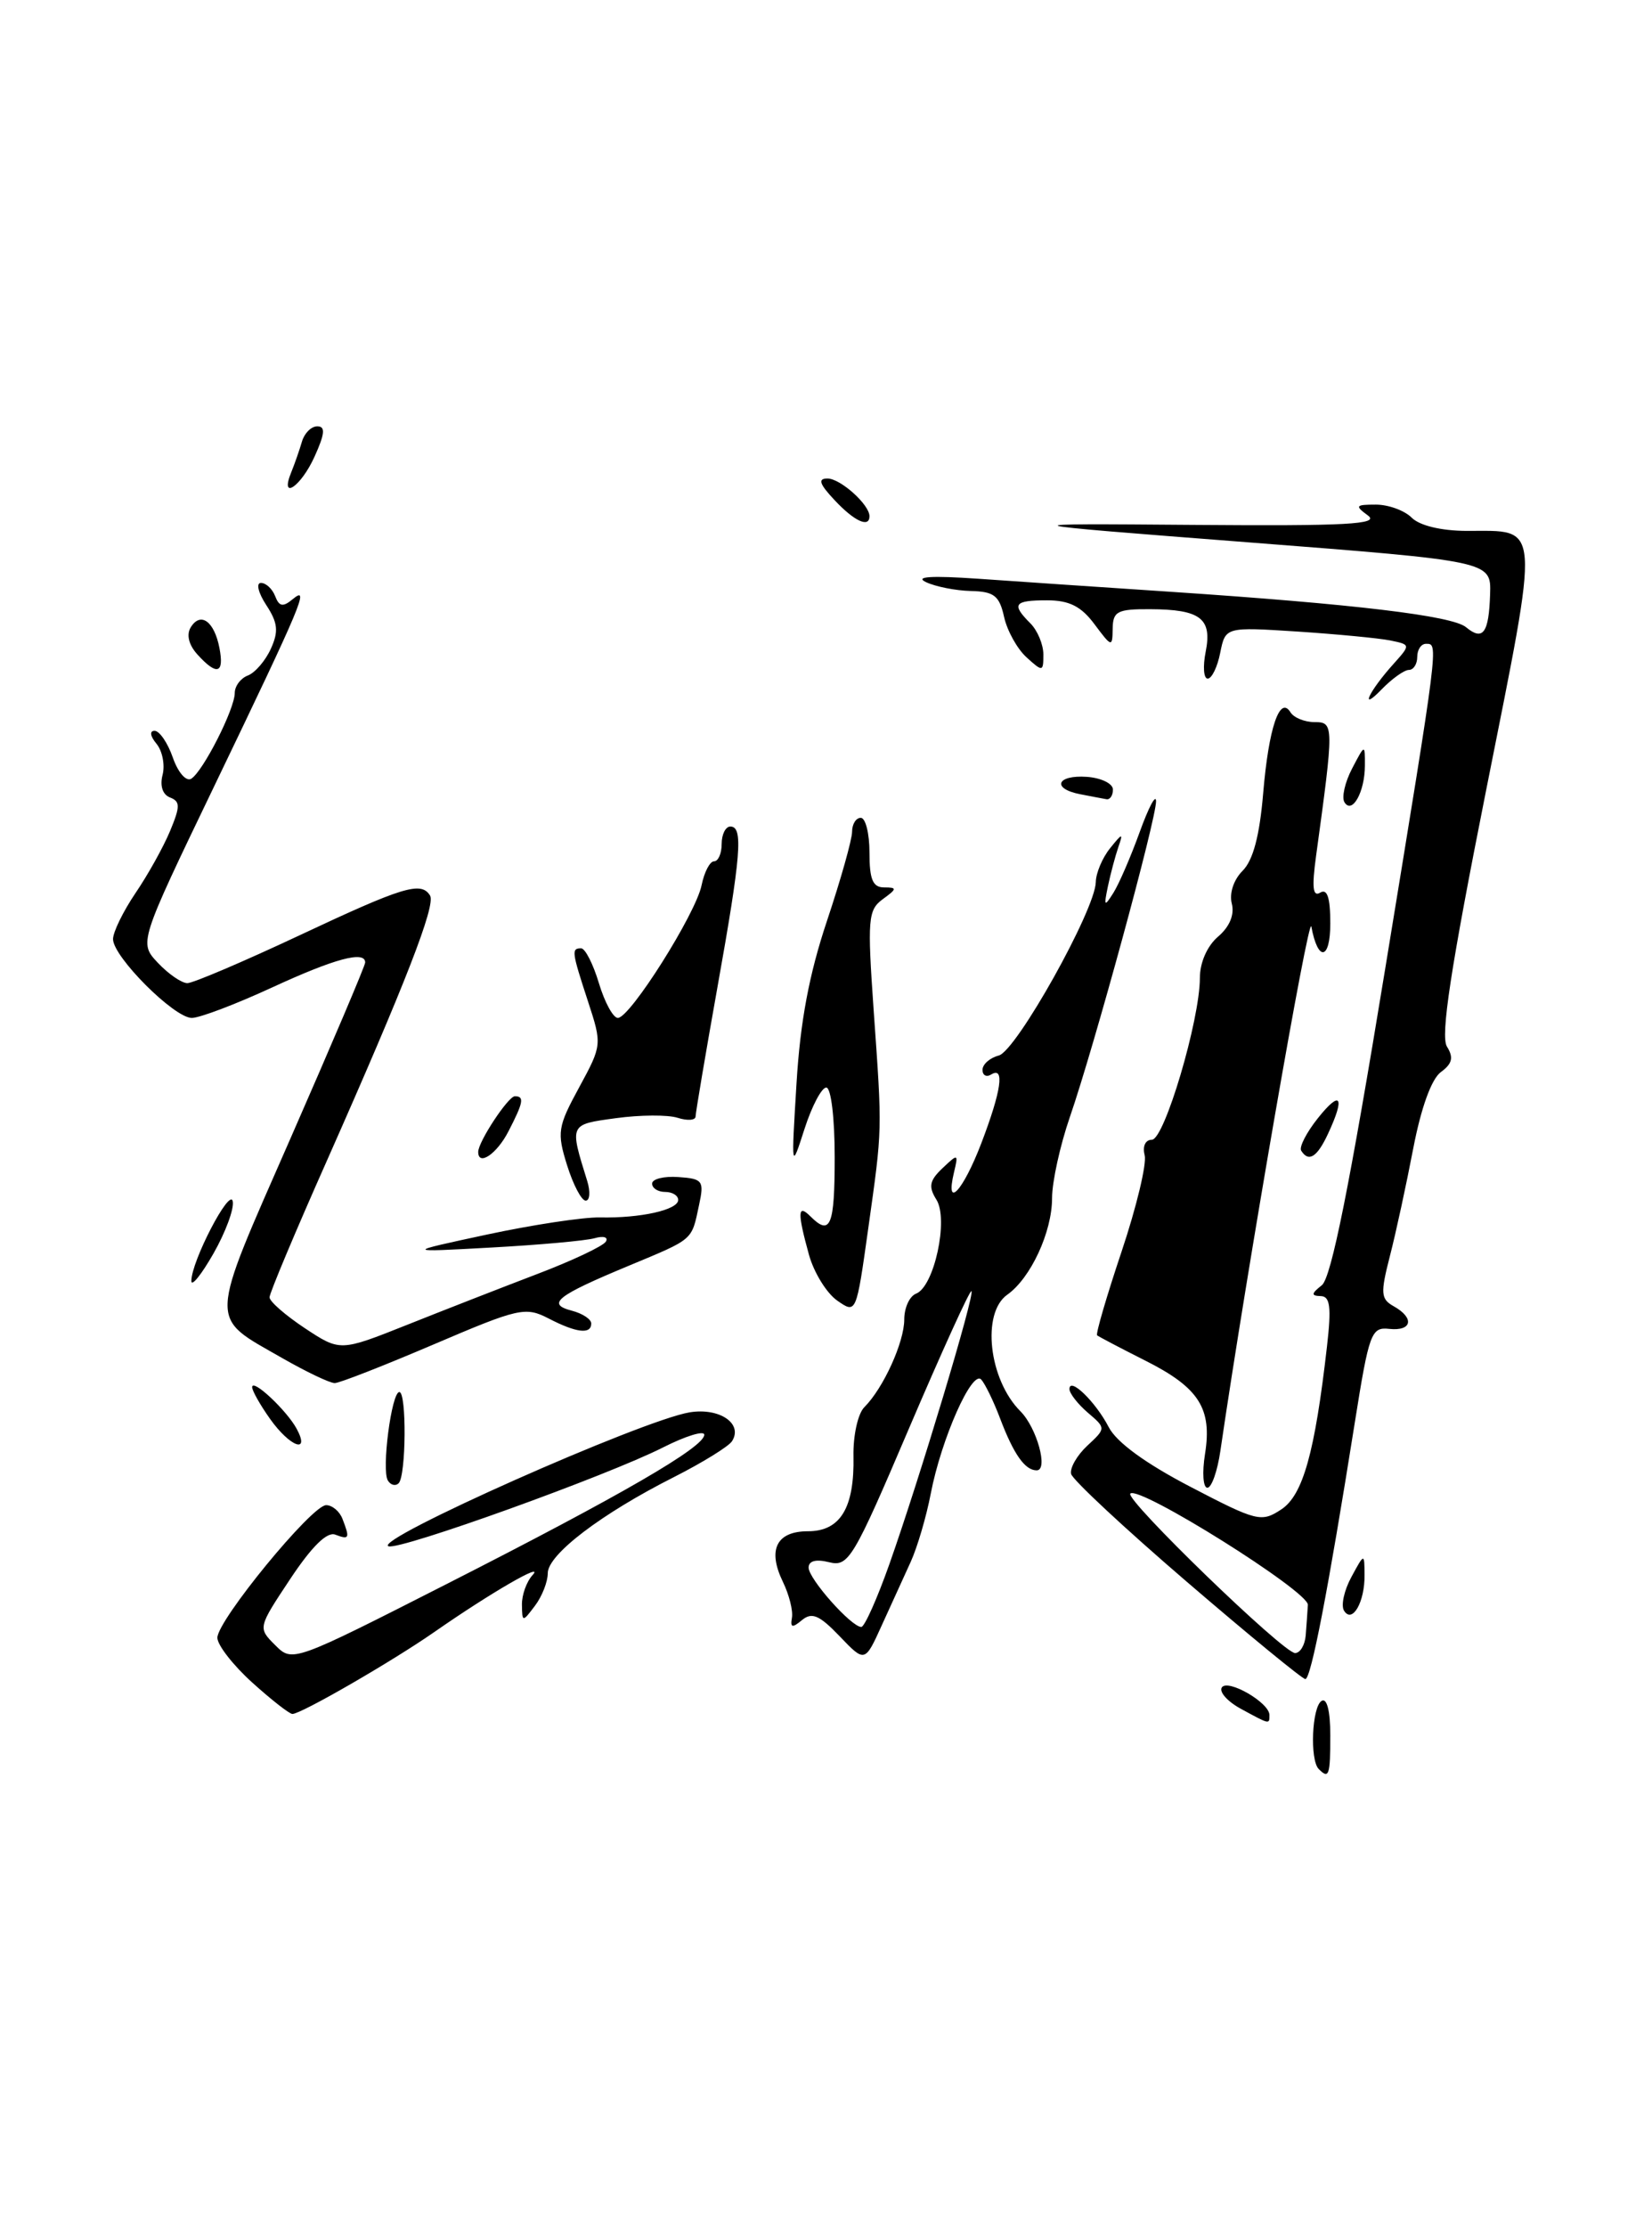 <?xml version="1.0" encoding="UTF-8" standalone="no"?>
<!DOCTYPE svg PUBLIC "-//W3C//DTD SVG 1.1//EN" "http://www.w3.org/Graphics/SVG/1.1/DTD/svg11.dtd" >
<svg xmlns="http://www.w3.org/2000/svg" xmlns:xlink="http://www.w3.org/1999/xlink" version="1.1" viewBox="0 0 190 256">
 <g >
 <path fill="currentColor"
d=" M 151.67 203.33 C 150.63 202.29 150.88 196.19 152.00 195.50 C 152.61 195.12 153.00 196.66 153.00 199.44 C 153.00 204.08 152.85 204.52 151.67 203.33 Z  M 142.72 196.41 C 141.19 195.58 140.20 194.48 140.52 193.96 C 141.17 192.92 146.00 195.69 146.00 197.12 C 146.00 198.22 146.07 198.23 142.72 196.41 Z  M 29.00 193.38 C 26.80 191.39 25.00 189.08 25.00 188.24 C 25.00 186.24 35.86 173.00 37.51 173.00 C 38.21 173.00 39.06 173.71 39.39 174.58 C 40.26 176.83 40.18 177.00 38.56 176.39 C 37.62 176.02 35.86 177.75 33.39 181.47 C 29.66 187.09 29.65 187.10 31.65 189.09 C 33.64 191.08 33.66 191.07 51.54 181.98 C 71.50 171.83 81.00 166.33 81.00 164.91 C 81.00 164.39 78.86 165.05 76.25 166.37 C 69.83 169.62 46.05 178.18 44.69 177.73 C 42.70 177.07 73.83 163.23 79.33 162.33 C 82.77 161.78 85.48 163.63 84.19 165.65 C 83.81 166.25 80.80 168.11 77.50 169.78 C 69.14 174.00 63.00 178.68 63.00 180.82 C 63.00 181.81 62.34 183.49 61.53 184.56 C 60.09 186.47 60.06 186.47 60.03 184.45 C 60.01 183.32 60.56 181.79 61.25 181.04 C 62.73 179.43 56.39 183.10 50.00 187.55 C 45.12 190.95 34.64 197.00 33.63 197.00 C 33.29 197.00 31.20 195.37 29.00 193.38 Z  M 136.50 181.81 C 129.35 175.67 123.36 170.09 123.19 169.41 C 123.03 168.74 123.86 167.28 125.05 166.17 C 127.21 164.16 127.21 164.16 125.10 162.36 C 123.95 161.37 123.00 160.15 123.00 159.66 C 123.00 158.20 126.01 161.12 127.52 164.04 C 128.42 165.78 131.76 168.21 136.93 170.90 C 144.55 174.87 145.07 175.00 147.35 173.50 C 149.85 171.87 151.22 167.00 152.62 154.75 C 153.14 150.20 152.98 148.99 151.89 148.97 C 150.78 148.94 150.80 148.69 152.03 147.72 C 153.11 146.85 155.22 136.33 159.29 111.50 C 165.53 73.43 165.46 74.00 164.00 74.00 C 163.45 74.00 163.00 74.67 163.00 75.50 C 163.00 76.33 162.57 77.00 162.04 77.00 C 161.51 77.00 160.09 78.01 158.89 79.25 C 156.28 81.94 157.45 79.44 160.28 76.30 C 162.25 74.10 162.25 74.10 159.88 73.61 C 158.57 73.35 153.77 72.89 149.22 72.59 C 140.94 72.06 140.94 72.06 140.34 75.03 C 140.02 76.66 139.37 78.00 138.90 78.00 C 138.43 78.00 138.33 76.60 138.67 74.90 C 139.43 71.08 138.06 70.04 132.25 70.02 C 128.51 70.00 128.00 70.27 127.97 72.25 C 127.94 74.43 127.87 74.41 125.88 71.75 C 124.35 69.69 122.98 69.00 120.42 69.00 C 116.62 69.00 116.30 69.44 118.50 71.64 C 119.33 72.47 120.00 74.08 120.00 75.23 C 120.00 77.23 119.92 77.24 118.06 75.55 C 116.99 74.58 115.83 72.49 115.48 70.90 C 114.94 68.47 114.33 67.99 111.67 67.93 C 109.93 67.89 107.60 67.43 106.50 66.91 C 105.15 66.27 107.10 66.15 112.50 66.52 C 116.90 66.83 126.80 67.50 134.50 68.01 C 155.78 69.43 167.02 70.77 168.61 72.09 C 170.56 73.71 171.24 72.77 171.38 68.28 C 171.50 64.50 171.50 64.50 143.50 62.33 C 115.50 60.16 115.50 60.16 137.27 60.33 C 154.90 60.47 158.71 60.26 157.33 59.25 C 155.80 58.13 155.90 58.00 158.24 58.00 C 159.68 58.00 161.53 58.67 162.36 59.50 C 163.27 60.41 165.74 61.01 168.68 61.02 C 177.28 61.04 177.16 59.50 170.93 90.79 C 166.84 111.33 165.65 119.09 166.42 120.30 C 167.20 121.55 167.03 122.26 165.72 123.22 C 164.63 124.02 163.44 127.33 162.54 132.00 C 161.75 136.12 160.55 141.68 159.86 144.35 C 158.75 148.67 158.80 149.31 160.31 150.15 C 162.71 151.50 162.40 153.02 159.78 152.74 C 157.71 152.51 157.46 153.19 155.82 163.50 C 152.75 182.82 150.78 193.00 150.13 192.99 C 149.78 192.98 143.65 187.95 136.50 181.81 Z  M 150.17 188.00 C 150.26 186.90 150.37 185.31 150.42 184.46 C 150.50 182.91 130.99 170.69 130.00 171.67 C 129.34 172.33 147.60 190.00 148.95 190.00 C 149.53 190.00 150.07 189.10 150.17 188.00 Z  M 96.57 188.07 C 94.24 185.64 93.38 185.27 92.24 186.21 C 91.12 187.14 90.88 187.09 91.08 185.95 C 91.23 185.15 90.76 183.29 90.04 181.81 C 88.25 178.12 89.30 176.00 92.93 176.00 C 96.65 176.00 98.28 173.32 98.16 167.37 C 98.11 165.00 98.67 162.47 99.41 161.74 C 101.60 159.55 104.00 154.27 104.00 151.66 C 104.00 150.31 104.61 148.98 105.36 148.69 C 107.44 147.89 109.12 140.16 107.70 137.89 C 106.76 136.39 106.90 135.69 108.40 134.27 C 110.19 132.57 110.24 132.59 109.72 134.75 C 108.68 139.13 110.75 136.92 112.86 131.41 C 115.17 125.37 115.58 122.52 114.00 123.50 C 113.45 123.84 113.00 123.60 113.00 122.97 C 113.00 122.33 113.84 121.59 114.87 121.32 C 116.89 120.80 125.98 104.56 126.03 101.38 C 126.05 100.35 126.78 98.60 127.67 97.50 C 129.09 95.73 129.20 95.71 128.63 97.34 C 128.28 98.36 127.74 100.38 127.43 101.84 C 126.94 104.19 127.01 104.28 128.05 102.63 C 128.70 101.60 130.06 98.45 131.08 95.63 C 132.10 92.81 132.94 91.21 132.96 92.08 C 133.01 94.04 125.82 120.37 123.04 128.41 C 121.92 131.66 121.00 135.84 121.00 137.71 C 121.00 141.61 118.54 146.91 115.85 148.81 C 112.86 150.92 113.72 158.58 117.37 162.22 C 119.25 164.11 120.60 169.00 119.23 169.00 C 117.88 169.00 116.58 167.15 115.01 163.00 C 114.28 161.07 113.31 159.08 112.86 158.57 C 111.81 157.38 108.26 165.38 107.05 171.67 C 106.54 174.33 105.50 177.85 104.75 179.50 C 103.99 181.15 102.49 184.44 101.42 186.80 C 99.47 191.10 99.47 191.10 96.57 188.07 Z  M 102.30 179.75 C 105.75 170.00 112.13 148.79 111.73 148.40 C 111.56 148.23 108.34 155.30 104.57 164.12 C 98.13 179.22 97.59 180.11 95.36 179.56 C 93.85 179.18 93.00 179.40 93.00 180.18 C 93.00 181.47 97.91 187.00 99.06 187.00 C 99.43 187.00 100.89 183.74 102.30 179.75 Z  M 154.58 185.13 C 154.21 184.53 154.59 182.80 155.42 181.27 C 156.92 178.50 156.92 178.50 156.94 181.00 C 156.98 184.13 155.53 186.66 154.58 185.13 Z  M 44.61 170.17 C 43.86 168.97 45.03 160.00 45.93 160.00 C 46.78 160.00 46.71 169.63 45.85 170.48 C 45.49 170.84 44.93 170.70 44.61 170.17 Z  M 138.59 167.13 C 139.43 161.88 137.90 159.49 131.71 156.38 C 128.85 154.94 126.36 153.63 126.18 153.48 C 126.01 153.32 127.27 149.00 128.99 143.87 C 130.71 138.74 131.91 133.75 131.65 132.77 C 131.38 131.75 131.74 131.00 132.48 131.00 C 133.92 131.00 138.00 117.24 138.00 112.40 C 138.00 110.64 138.84 108.72 140.10 107.65 C 141.43 106.51 142.00 105.12 141.67 103.85 C 141.37 102.68 141.88 101.12 142.92 100.08 C 144.12 98.88 144.87 96.06 145.28 91.18 C 145.91 83.67 147.19 79.88 148.42 81.87 C 148.80 82.49 150.05 83.00 151.20 83.00 C 153.43 83.00 153.43 83.34 151.36 98.41 C 150.87 102.01 150.99 103.12 151.84 102.60 C 152.65 102.10 153.00 103.17 153.00 106.14 C 153.00 110.36 151.58 110.60 150.82 106.50 C 150.53 104.91 143.36 146.23 140.36 166.75 C 140.02 169.09 139.35 171.00 138.86 171.00 C 138.37 171.00 138.25 169.26 138.59 167.13 Z  M 31.07 163.10 C 29.93 161.50 29.00 159.85 29.00 159.44 C 29.00 158.38 32.99 162.12 34.13 164.24 C 35.70 167.17 33.34 166.29 31.07 163.10 Z  M 32.45 156.09 C 23.94 151.21 23.89 152.56 33.46 130.73 C 38.16 120.02 42.00 110.98 42.00 110.63 C 42.00 109.23 38.49 110.18 31.29 113.50 C 27.13 115.42 22.97 117.00 22.06 117.00 C 20.03 117.00 13.00 109.97 13.00 107.94 C 13.00 107.13 14.16 104.76 15.57 102.67 C 16.99 100.59 18.78 97.38 19.55 95.54 C 20.74 92.68 20.74 92.12 19.55 91.66 C 18.70 91.33 18.37 90.31 18.70 89.06 C 18.99 87.92 18.68 86.32 18.00 85.49 C 17.27 84.61 17.18 84.00 17.78 84.00 C 18.34 84.00 19.29 85.38 19.88 87.08 C 20.47 88.78 21.41 89.86 21.99 89.51 C 23.35 88.67 27.00 81.49 27.00 79.65 C 27.00 78.86 27.68 77.95 28.51 77.64 C 29.34 77.32 30.53 75.94 31.15 74.57 C 32.06 72.57 31.96 71.59 30.62 69.54 C 29.70 68.14 29.43 67.00 30.01 67.00 C 30.59 67.00 31.33 67.69 31.65 68.53 C 32.11 69.72 32.54 69.80 33.65 68.88 C 35.66 67.21 34.80 69.25 24.61 90.42 C 15.98 108.35 15.98 108.35 18.16 110.67 C 19.37 111.95 20.89 113.00 21.55 113.00 C 22.21 113.00 28.02 110.52 34.46 107.50 C 46.36 101.91 48.43 101.27 49.46 102.93 C 50.14 104.04 46.62 113.07 37.61 133.38 C 33.97 141.56 31.00 148.64 31.00 149.11 C 31.00 149.59 32.83 151.18 35.06 152.66 C 39.12 155.34 39.12 155.34 46.81 152.28 C 51.04 150.59 57.79 147.96 61.80 146.43 C 65.82 144.90 69.36 143.23 69.68 142.71 C 69.99 142.20 69.41 142.02 68.38 142.32 C 67.34 142.61 62.00 143.09 56.50 143.39 C 46.50 143.94 46.50 143.94 56.00 141.90 C 61.23 140.78 67.08 139.89 69.00 139.93 C 73.67 140.03 78.00 139.06 78.00 137.92 C 78.00 137.41 77.33 137.00 76.50 137.00 C 75.67 137.00 75.00 136.57 75.00 136.04 C 75.00 135.51 76.36 135.17 78.02 135.29 C 80.83 135.48 81.00 135.72 80.40 138.50 C 79.52 142.63 79.86 142.34 72.30 145.49 C 64.00 148.94 62.81 149.88 65.77 150.65 C 67.00 150.97 68.00 151.63 68.00 152.12 C 68.00 153.40 66.29 153.20 63.09 151.54 C 60.43 150.17 59.67 150.34 49.89 154.52 C 44.17 156.96 39.05 158.97 38.50 158.97 C 37.95 158.98 35.23 157.68 32.45 156.09 Z  M 96.28 149.48 C 95.07 148.63 93.61 146.27 93.04 144.22 C 91.70 139.37 91.73 138.33 93.20 139.80 C 95.51 142.11 96.00 140.93 96.00 133.00 C 96.00 128.50 95.58 125.00 95.03 125.00 C 94.50 125.00 93.37 127.14 92.53 129.75 C 91.00 134.50 91.00 134.50 91.61 124.50 C 92.04 117.41 93.06 111.98 95.11 105.85 C 96.70 101.10 98.00 96.48 98.00 95.60 C 98.00 94.72 98.45 94.00 99.00 94.00 C 99.55 94.00 100.00 95.80 100.00 98.00 C 100.00 101.09 100.38 102.00 101.69 102.00 C 103.20 102.00 103.18 102.15 101.53 103.35 C 99.83 104.60 99.75 105.64 100.48 116.10 C 101.48 130.26 101.50 129.50 99.85 141.26 C 98.48 151.02 98.48 151.02 96.28 149.48 Z  M 22.01 147.24 C 21.99 145.01 26.45 136.43 26.77 138.08 C 26.94 138.94 25.94 141.64 24.55 144.08 C 23.16 146.51 22.02 147.93 22.01 147.24 Z  M 65.22 133.93 C 64.04 130.16 64.14 129.51 66.61 124.98 C 69.24 120.14 69.25 120.06 67.63 115.11 C 65.75 109.37 65.70 109.00 66.84 109.00 C 67.30 109.00 68.22 110.80 68.88 113.00 C 69.54 115.20 70.52 117.00 71.06 117.00 C 72.47 117.00 80.03 105.02 80.69 101.75 C 81.00 100.24 81.64 99.00 82.12 99.00 C 82.61 99.00 83.00 98.10 83.00 97.00 C 83.00 95.90 83.45 95.00 84.00 95.00 C 85.50 95.00 85.24 98.25 82.50 113.55 C 81.13 121.22 80.01 127.87 80.00 128.32 C 80.00 128.77 79.07 128.84 77.94 128.48 C 76.81 128.12 73.62 128.14 70.85 128.52 C 65.44 129.26 65.49 129.15 67.54 135.75 C 67.92 136.99 67.84 138.00 67.36 138.00 C 66.88 138.00 65.92 136.17 65.22 133.93 Z  M 55.00 132.40 C 55.00 131.23 58.45 126.00 59.22 126.00 C 60.33 126.00 60.20 126.71 58.47 130.05 C 57.14 132.64 55.00 134.08 55.00 132.40 Z  M 149.65 132.25 C 149.40 131.84 150.27 130.15 151.59 128.50 C 154.20 125.23 154.73 126.04 152.75 130.29 C 151.49 133.01 150.51 133.63 149.65 132.25 Z  M 154.63 92.21 C 154.29 91.66 154.68 89.92 155.50 88.35 C 156.99 85.50 156.99 85.50 156.98 88.00 C 156.97 91.03 155.51 93.64 154.63 92.21 Z  M 124.25 91.29 C 120.92 90.65 121.52 89.05 125.00 89.29 C 126.65 89.41 128.00 90.06 128.00 90.75 C 128.00 91.44 127.66 91.94 127.25 91.86 C 126.84 91.79 125.49 91.53 124.25 91.29 Z  M 22.71 75.23 C 21.70 74.12 21.42 72.94 21.94 72.10 C 23.07 70.27 24.65 71.41 25.24 74.49 C 25.81 77.44 24.94 77.69 22.71 75.23 Z  M 96.00 57.50 C 94.24 55.63 94.03 55.00 95.17 55.00 C 96.66 55.00 100.00 58.00 100.00 59.33 C 100.00 60.71 98.27 59.92 96.00 57.50 Z  M 33.51 54.25 C 33.90 53.29 34.45 51.71 34.73 50.75 C 35.01 49.79 35.80 49.00 36.49 49.00 C 37.45 49.00 37.37 49.85 36.17 52.50 C 34.59 55.98 32.13 57.60 33.51 54.25 Z "/>
</g>
</svg>